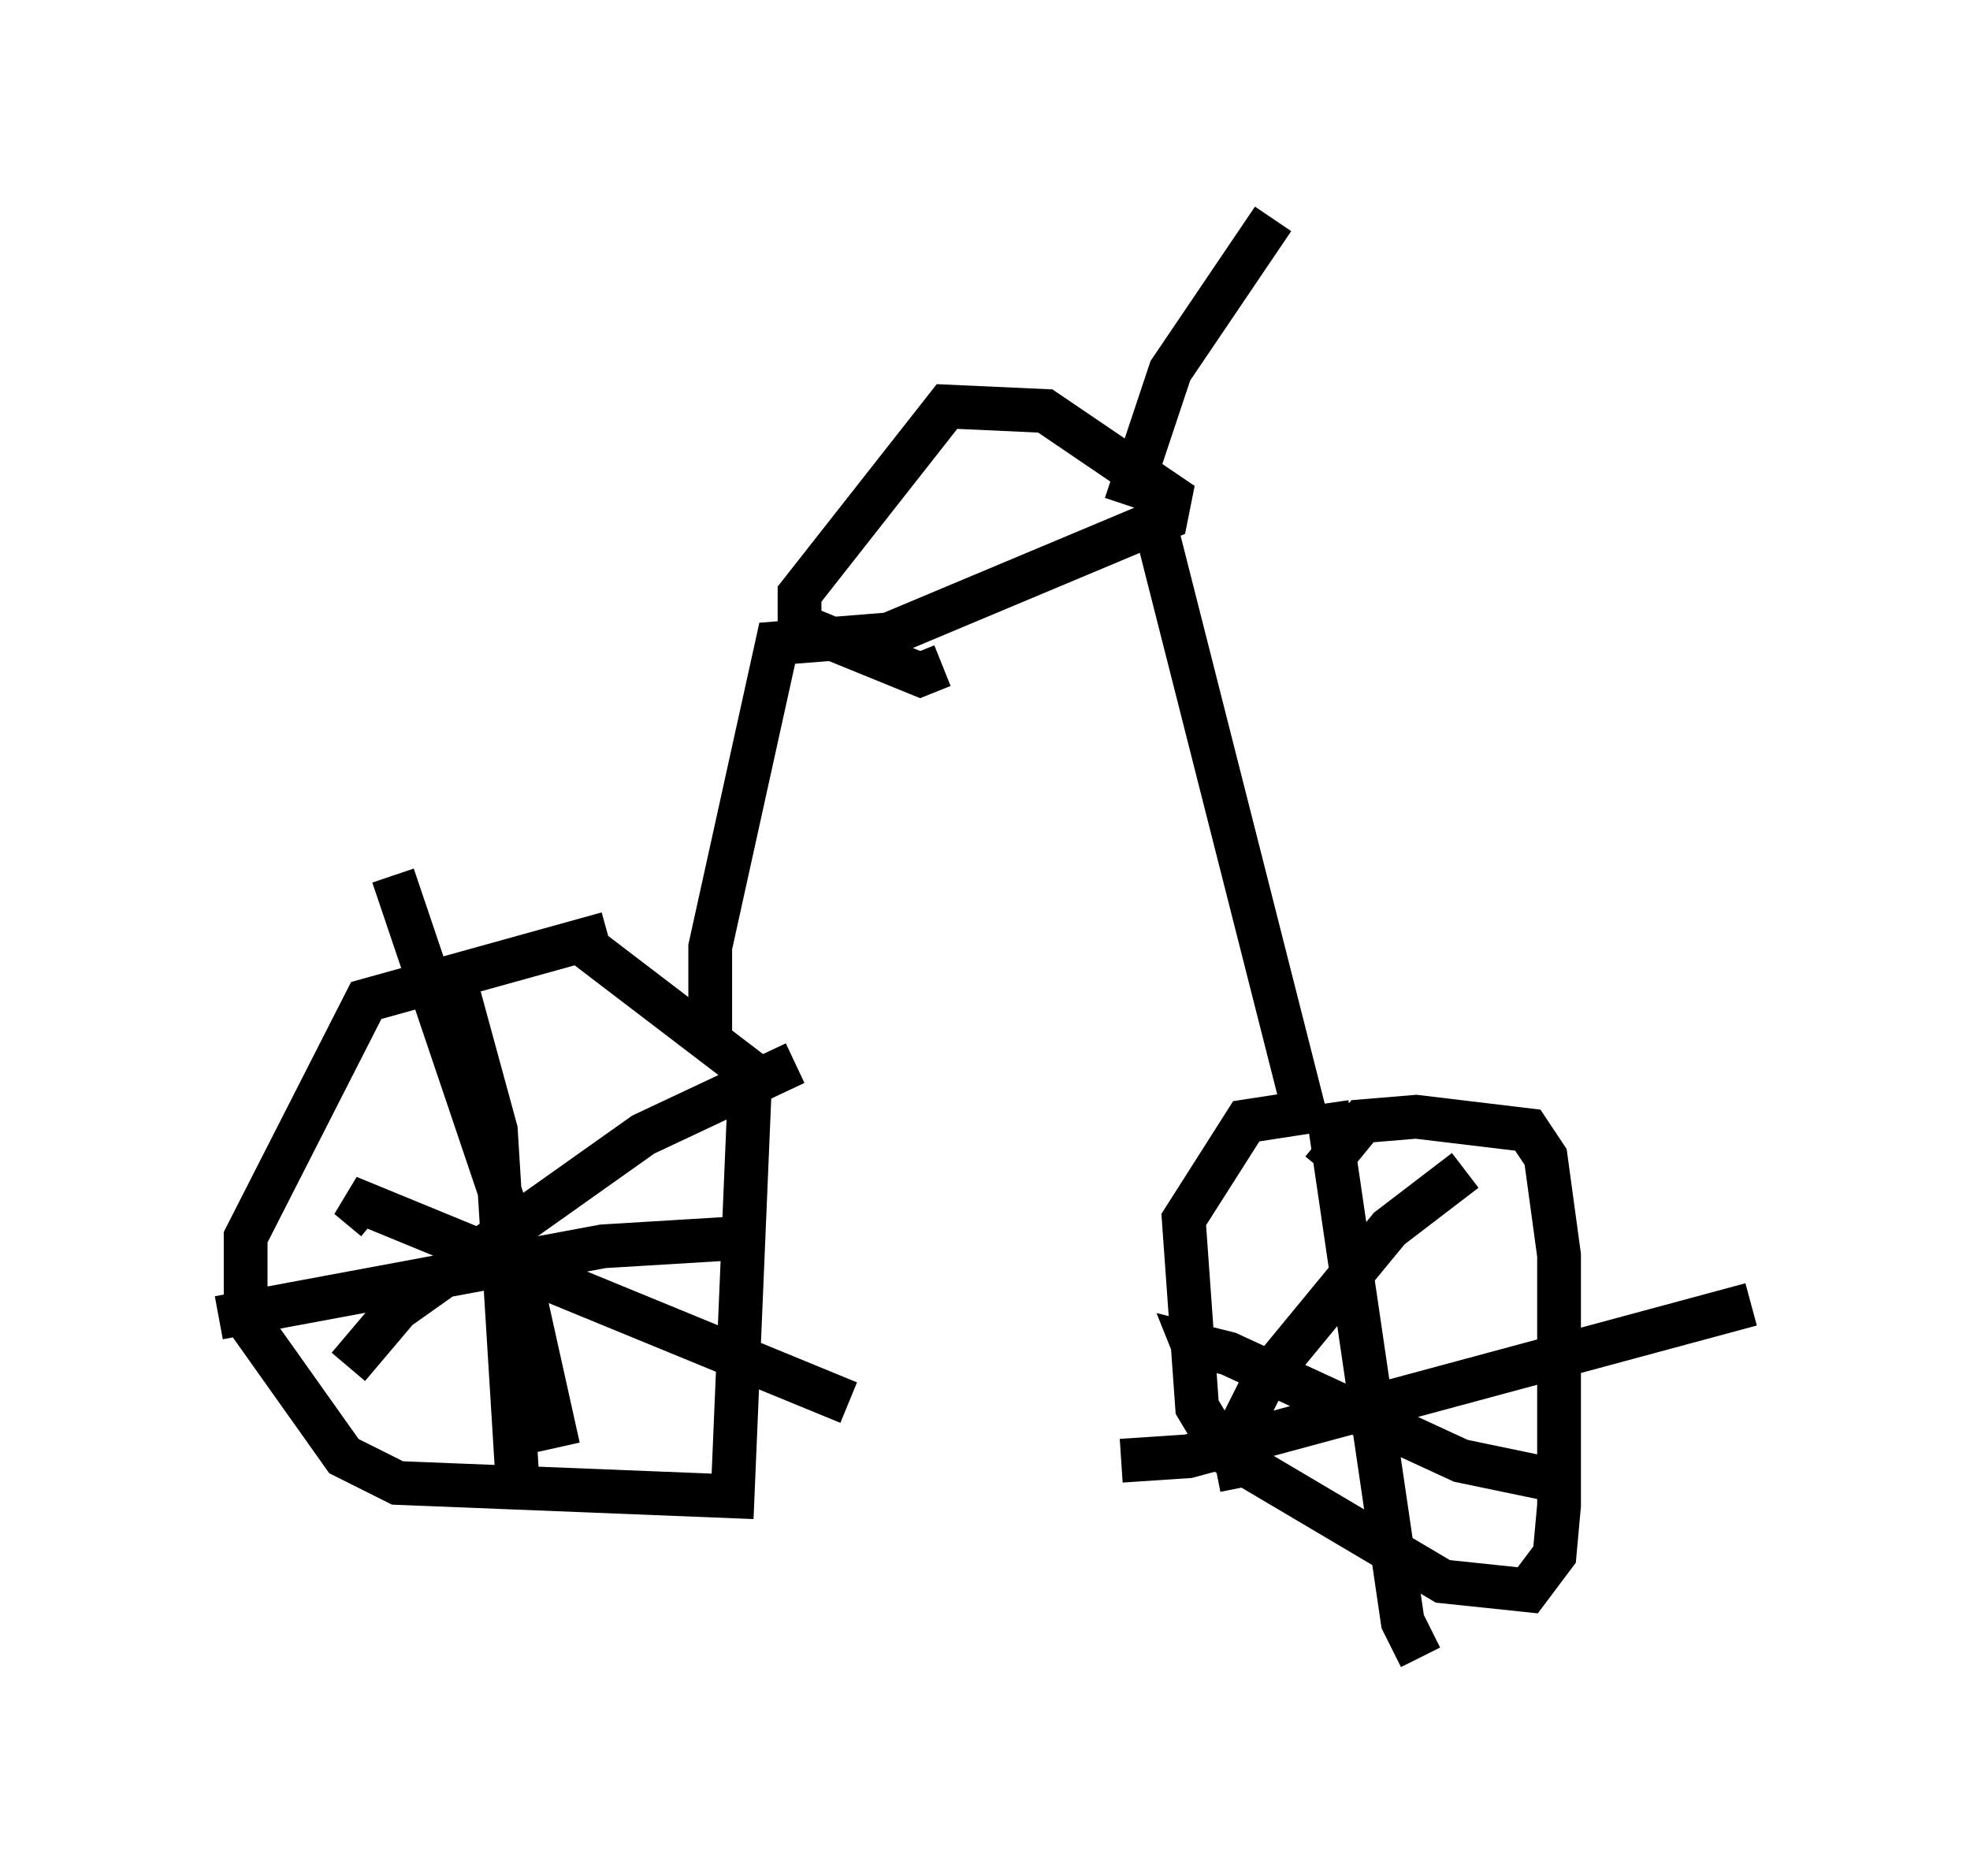 <?xml version="1.0" encoding="utf-8" ?>
<svg baseProfile="full" height="42.871" version="1.1" width="45.015" xmlns="http://www.w3.org/2000/svg" xmlns:ev="http://www.w3.org/2001/xml-events" xmlns:xlink="http://www.w3.org/1999/xlink"><defs /><rect fill="white" height="42.871" width="45.015" x="0" y="0" /><path d="M14.392, 20.823 m-0.51, 0.51 l-5.513, 1.531 -2.756, 5.41 l0.0, 1.838 2.246, 3.165 l1.225, 0.613 7.656, 0.306 l0.408, -9.698 -3.879, -2.96 m-2.858, 0.919 l0.919, 3.369 0.51, 8.269 m-3.267, -6.227 l-0.613, -0.51 11.433, 4.696 m-11.433, -0.817 l1.123, -1.327 5.615, -3.981 l3.471, -1.633 m-13.169, 5.819 l8.779, -1.633 3.369, -0.204 m-8.167, -8.269 l2.552, 7.554 1.225, 5.513 m3.471, -9.29 l0.0, -2.144 1.531, -6.942 l2.552, -0.204 6.329, -2.654 l0.102, -0.51 -2.858, -1.94 l-2.246, -0.102 -3.369, 4.288 l0.0, 0.715 2.756, 1.123 l0.51, -0.204 m4.798, -3.471 l0.0, 0.0 m0.0, 0.0 l3.471, 13.679 -1.327, 0.204 l-1.429, 2.246 0.306, 4.288 l0.613, 1.021 5.002, 2.96 l1.94, 0.204 0.613, -0.817 l0.102, -1.123 0.0, -5.717 l-0.306, -2.246 -0.408, -0.613 l-2.552, -0.306 -1.225, 0.102 l-0.919, 1.123 m0.102, -1.531 l1.735, 11.842 0.408, 0.817 m-5.002, -6.635 l-0.204, -0.51 0.817, 0.204 l5.308, 2.45 2.45, 0.51 m-7.452, 0.102 l-0.204, -1.021 0.715, -1.429 l2.858, -3.471 1.735, -1.327 m-7.861, 6.635 l1.531, -0.102 12.863, -3.471 m-14.292, -18.273 l1.021, -3.063 2.348, -3.471 " fill="none" stroke="black" stroke-width="1" /></svg>